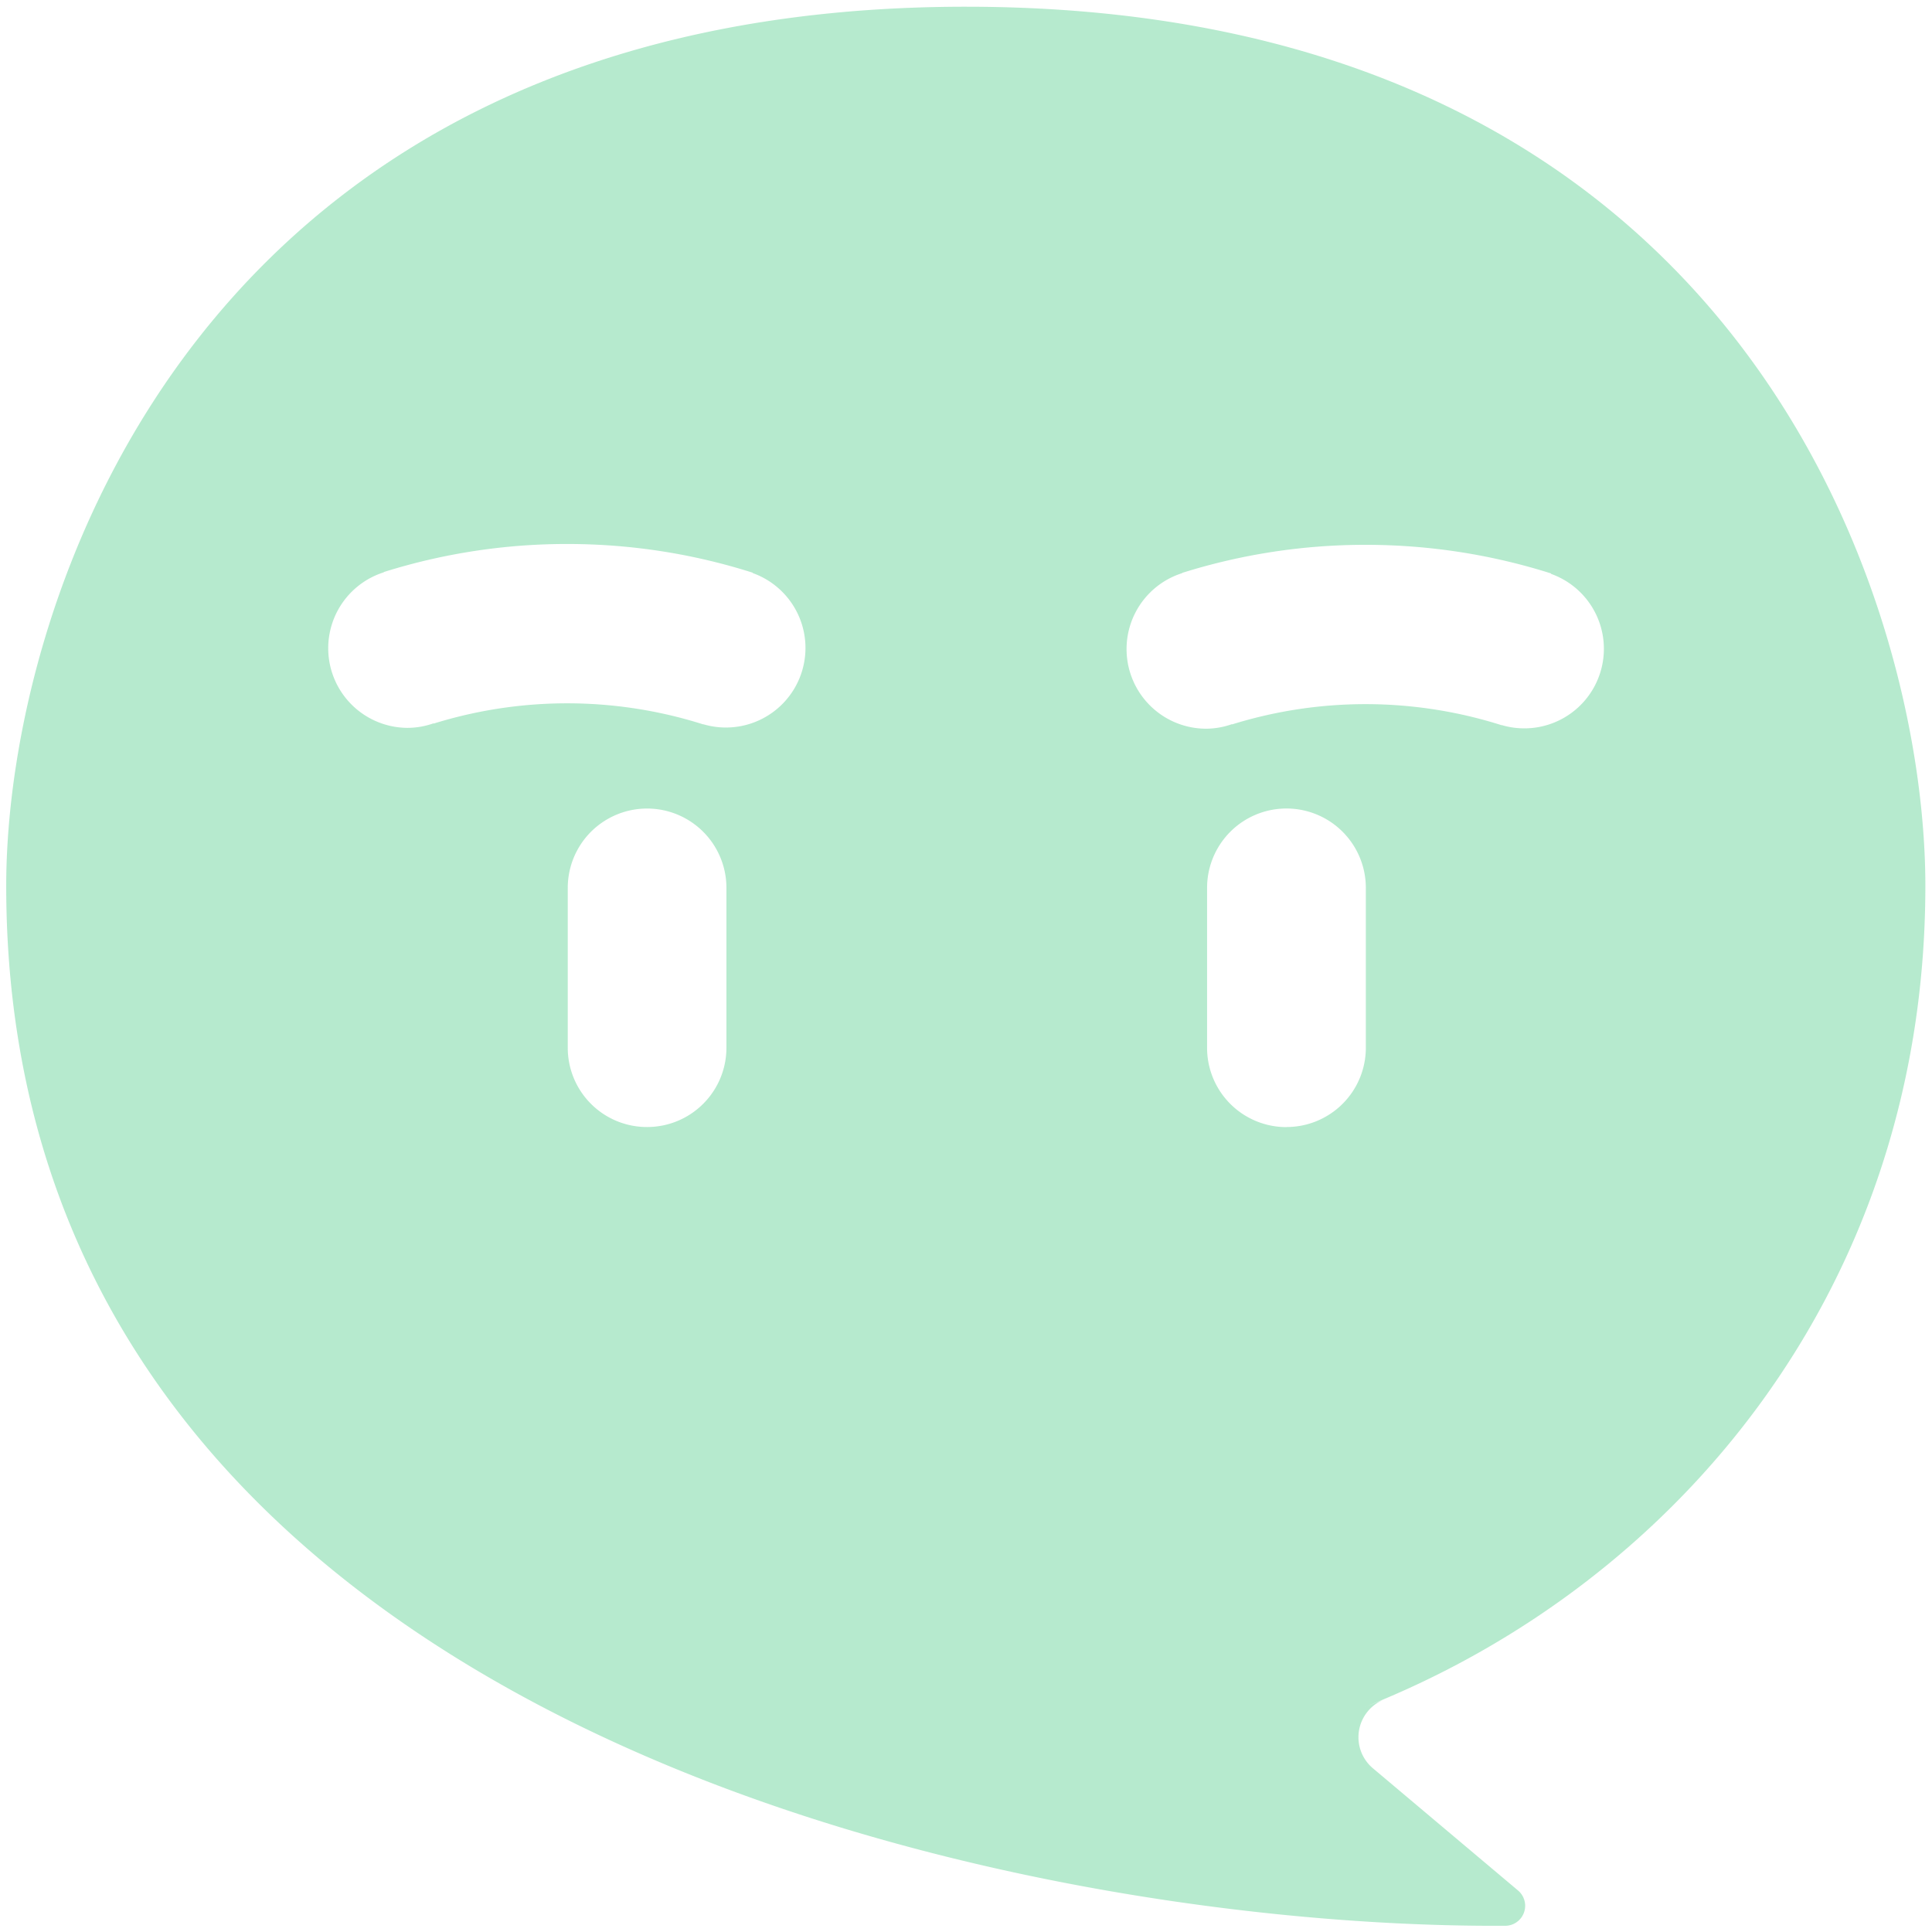 <svg width="23" height="23" viewBox="0 0 23 23" xmlns="http://www.w3.org/2000/svg"><title>icon_loading_logo_01</title><path d="M11.5.08C2.325.08.074 7.167.074 10.545c0 9.93 11.837 12.381 17.71 12.381h.136a.238.238 0 0 0 .152-.42l-1.729-1.456a.483.483 0 0 1 .14-.82l-.227.088c3.717-1.472 6.665-4.994 6.665-9.773 0-3.378-2.2-10.465-11.423-10.465M4.85 8.665a.948.948 0 0 1-.28-1.852l-.001-.003a7.266 7.266 0 0 1 2.183-.334c.77 0 1.512.12 2.209.342l-.001.004a.947.947 0 0 1-.587 1.8v.002a5.357 5.357 0 0 0-3.21-.01l-.002-.003a.936.936 0 0 1-.312.054m9.505.01a.948.948 0 0 1-.28-1.852V6.82a7.26 7.26 0 0 1 2.183-.334c.77 0 1.512.12 2.209.341l-.001.005a.947.947 0 0 1-.587 1.8v.002a5.356 5.356 0 0 0-3.211-.01l-.001-.003a.933.933 0 0 1-.312.054m.961 4.743a.944.944 0 0 1-.945-.943V10.57a.944.944 0 0 1 1.89 0v1.904a.944.944 0 0 1-.945.943m-7.612 0a.943.943 0 0 1-.944-.943V10.57a.943.943 0 0 1 1.889 0v1.904a.944.944 0 0 1-.945.943" fill-opacity=".3" fill="#0BB75B" fill-rule="evenodd"/></svg>